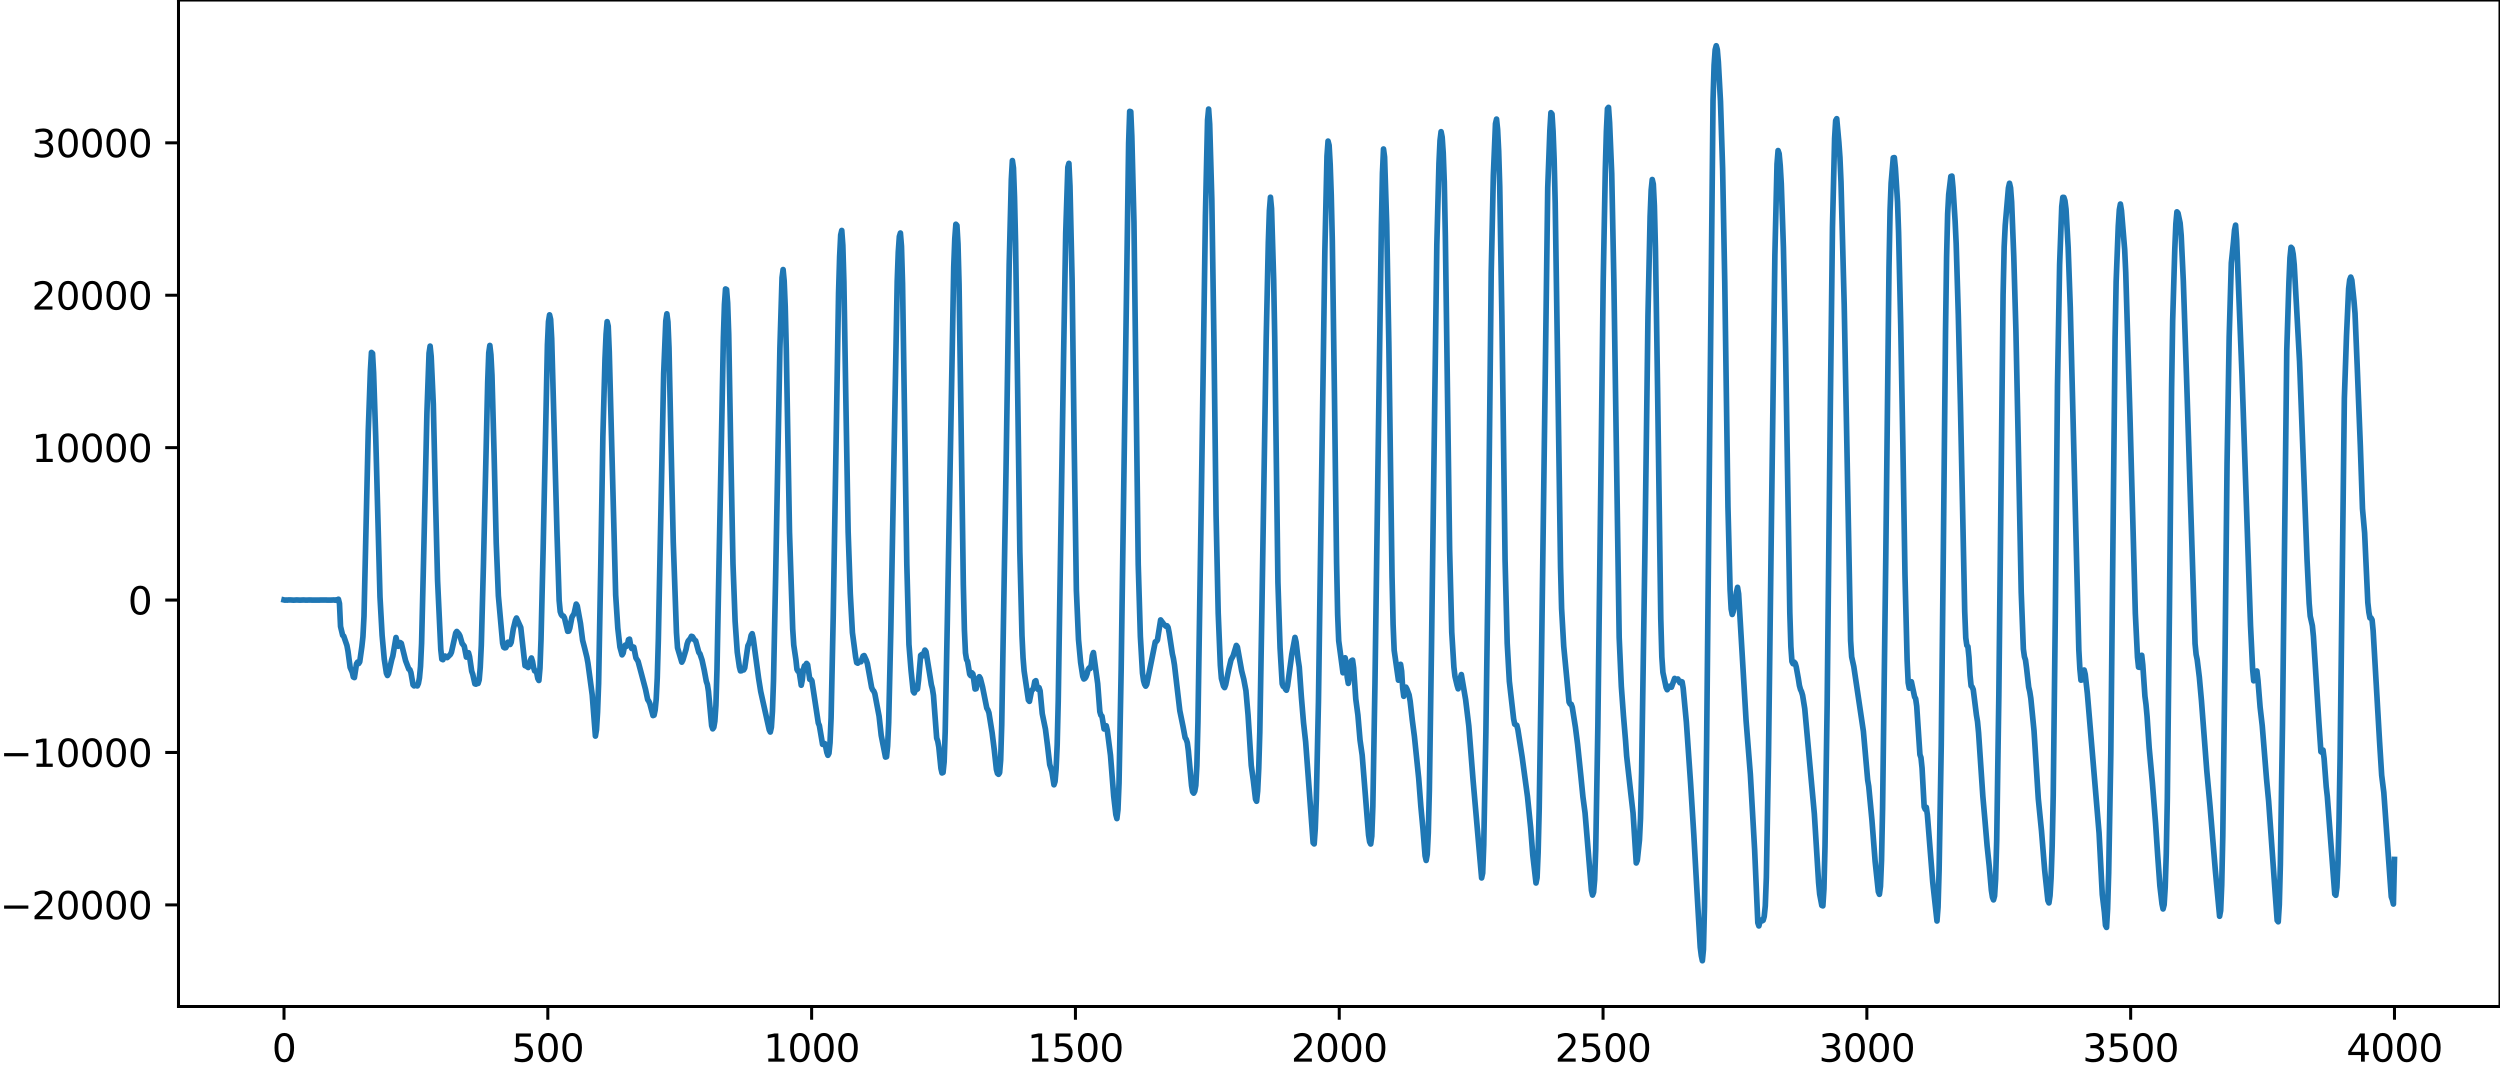 <?xml version="1.0" encoding="utf-8" standalone="no"?>
<!DOCTYPE svg PUBLIC "-//W3C//DTD SVG 1.1//EN"
  "http://www.w3.org/Graphics/SVG/1.1/DTD/svg11.dtd">
<svg xmlns:xlink="http://www.w3.org/1999/xlink" width="660.992pt" height="282.79pt" viewBox="0 0 660.992 282.79" xmlns="http://www.w3.org/2000/svg" version="1.1">
 <defs>
  <style type="text/css">*{stroke-linejoin: round; stroke-linecap: butt}</style>
 </defs>
 <g id="figure_1">
  <g id="patch_1">
   <path d="M -0 282.79 
L 660.992 282.79 
L 660.992 0 
L -0 0 
L -0 282.79 
z
" style="fill: none"/>
  </g>
  <g id="axes_1">
   <g id="patch_2">
    <path d="M 47.192 266.112 
L 660.992 266.112 
L 660.992 0 
L 47.192 0 
L 47.192 266.112 
z
" style="fill: none"/>
   </g>
   <g id="matplotlib.axis_1">
    <g id="xtick_1">
     <g id="line2d_1">
      <defs>
       <path id="m69dd8dc512" d="M 0 0 
L 0 3.5 
" style="stroke: #000000; stroke-width: 0.8"/>
      </defs>
      <g>
       <use xlink:href="#m69dd8dc512" x="75.092" y="266.112" style="stroke: #000000; stroke-width: 0.8"/>
      </g>
     </g>
     <g id="text_1">
      <!-- 0 -->
      <g transform="translate(71.911 280.71) scale(0.1 -0.1)">
       <defs>
        <path id="DejaVuSans-30" d="M 2034 4250 
Q 1547 4250 1301 3770 
Q 1056 3291 1056 2328 
Q 1056 1369 1301 889 
Q 1547 409 2034 409 
Q 2525 409 2770 889 
Q 3016 1369 3016 2328 
Q 3016 3291 2770 3770 
Q 2525 4250 2034 4250 
z
M 2034 4750 
Q 2819 4750 3233 4129 
Q 3647 3509 3647 2328 
Q 3647 1150 3233 529 
Q 2819 -91 2034 -91 
Q 1250 -91 836 529 
Q 422 1150 422 2328 
Q 422 3509 836 4129 
Q 1250 4750 2034 4750 
z
" transform="scale(0.016)"/>
       </defs>
       <use xlink:href="#DejaVuSans-30"/>
      </g>
     </g>
    </g>
    <g id="xtick_2">
     <g id="line2d_2">
      <g>
       <use xlink:href="#m69dd8dc512" x="144.842" y="266.112" style="stroke: #000000; stroke-width: 0.8"/>
      </g>
     </g>
     <g id="text_2">
      <!-- 500 -->
      <g transform="translate(135.298 280.71) scale(0.1 -0.1)">
       <defs>
        <path id="DejaVuSans-35" d="M 691 4666 
L 3169 4666 
L 3169 4134 
L 1269 4134 
L 1269 2991 
Q 1406 3038 1543 3061 
Q 1681 3084 1819 3084 
Q 2600 3084 3056 2656 
Q 3513 2228 3513 1497 
Q 3513 744 3044 326 
Q 2575 -91 1722 -91 
Q 1428 -91 1123 -41 
Q 819 9 494 109 
L 494 744 
Q 775 591 1075 516 
Q 1375 441 1709 441 
Q 2250 441 2565 725 
Q 2881 1009 2881 1497 
Q 2881 1984 2565 2268 
Q 2250 2553 1709 2553 
Q 1456 2553 1204 2497 
Q 953 2441 691 2322 
L 691 4666 
z
" transform="scale(0.016)"/>
       </defs>
       <use xlink:href="#DejaVuSans-35"/>
       <use xlink:href="#DejaVuSans-30" x="63.623"/>
       <use xlink:href="#DejaVuSans-30" x="127.246"/>
      </g>
     </g>
    </g>
    <g id="xtick_3">
     <g id="line2d_3">
      <g>
       <use xlink:href="#m69dd8dc512" x="214.592" y="266.112" style="stroke: #000000; stroke-width: 0.8"/>
      </g>
     </g>
     <g id="text_3">
      <!-- 1000 -->
      <g transform="translate(201.867 280.71) scale(0.1 -0.1)">
       <defs>
        <path id="DejaVuSans-31" d="M 794 531 
L 1825 531 
L 1825 4091 
L 703 3866 
L 703 4441 
L 1819 4666 
L 2450 4666 
L 2450 531 
L 3481 531 
L 3481 0 
L 794 0 
L 794 531 
z
" transform="scale(0.016)"/>
       </defs>
       <use xlink:href="#DejaVuSans-31"/>
       <use xlink:href="#DejaVuSans-30" x="63.623"/>
       <use xlink:href="#DejaVuSans-30" x="127.246"/>
       <use xlink:href="#DejaVuSans-30" x="190.869"/>
      </g>
     </g>
    </g>
    <g id="xtick_4">
     <g id="line2d_4">
      <g>
       <use xlink:href="#m69dd8dc512" x="284.342" y="266.112" style="stroke: #000000; stroke-width: 0.8"/>
      </g>
     </g>
     <g id="text_4">
      <!-- 1500 -->
      <g transform="translate(271.617 280.71) scale(0.1 -0.1)">
       <use xlink:href="#DejaVuSans-31"/>
       <use xlink:href="#DejaVuSans-35" x="63.623"/>
       <use xlink:href="#DejaVuSans-30" x="127.246"/>
       <use xlink:href="#DejaVuSans-30" x="190.869"/>
      </g>
     </g>
    </g>
    <g id="xtick_5">
     <g id="line2d_5">
      <g>
       <use xlink:href="#m69dd8dc512" x="354.092" y="266.112" style="stroke: #000000; stroke-width: 0.8"/>
      </g>
     </g>
     <g id="text_5">
      <!-- 2000 -->
      <g transform="translate(341.367 280.71) scale(0.1 -0.1)">
       <defs>
        <path id="DejaVuSans-32" d="M 1228 531 
L 3431 531 
L 3431 0 
L 469 0 
L 469 531 
Q 828 903 1448 1529 
Q 2069 2156 2228 2338 
Q 2531 2678 2651 2914 
Q 2772 3150 2772 3378 
Q 2772 3750 2511 3984 
Q 2250 4219 1831 4219 
Q 1534 4219 1204 4116 
Q 875 4013 500 3803 
L 500 4441 
Q 881 4594 1212 4672 
Q 1544 4750 1819 4750 
Q 2544 4750 2975 4387 
Q 3406 4025 3406 3419 
Q 3406 3131 3298 2873 
Q 3191 2616 2906 2266 
Q 2828 2175 2409 1742 
Q 1991 1309 1228 531 
z
" transform="scale(0.016)"/>
       </defs>
       <use xlink:href="#DejaVuSans-32"/>
       <use xlink:href="#DejaVuSans-30" x="63.623"/>
       <use xlink:href="#DejaVuSans-30" x="127.246"/>
       <use xlink:href="#DejaVuSans-30" x="190.869"/>
      </g>
     </g>
    </g>
    <g id="xtick_6">
     <g id="line2d_6">
      <g>
       <use xlink:href="#m69dd8dc512" x="423.842" y="266.112" style="stroke: #000000; stroke-width: 0.8"/>
      </g>
     </g>
     <g id="text_6">
      <!-- 2500 -->
      <g transform="translate(411.117 280.71) scale(0.1 -0.1)">
       <use xlink:href="#DejaVuSans-32"/>
       <use xlink:href="#DejaVuSans-35" x="63.623"/>
       <use xlink:href="#DejaVuSans-30" x="127.246"/>
       <use xlink:href="#DejaVuSans-30" x="190.869"/>
      </g>
     </g>
    </g>
    <g id="xtick_7">
     <g id="line2d_7">
      <g>
       <use xlink:href="#m69dd8dc512" x="493.592" y="266.112" style="stroke: #000000; stroke-width: 0.8"/>
      </g>
     </g>
     <g id="text_7">
      <!-- 3000 -->
      <g transform="translate(480.867 280.71) scale(0.1 -0.1)">
       <defs>
        <path id="DejaVuSans-33" d="M 2597 2516 
Q 3050 2419 3304 2112 
Q 3559 1806 3559 1356 
Q 3559 666 3084 287 
Q 2609 -91 1734 -91 
Q 1441 -91 1130 -33 
Q 819 25 488 141 
L 488 750 
Q 750 597 1062 519 
Q 1375 441 1716 441 
Q 2309 441 2620 675 
Q 2931 909 2931 1356 
Q 2931 1769 2642 2001 
Q 2353 2234 1838 2234 
L 1294 2234 
L 1294 2753 
L 1863 2753 
Q 2328 2753 2575 2939 
Q 2822 3125 2822 3475 
Q 2822 3834 2567 4026 
Q 2313 4219 1838 4219 
Q 1578 4219 1281 4162 
Q 984 4106 628 3988 
L 628 4550 
Q 988 4650 1302 4700 
Q 1616 4750 1894 4750 
Q 2613 4750 3031 4423 
Q 3450 4097 3450 3541 
Q 3450 3153 3228 2886 
Q 3006 2619 2597 2516 
z
" transform="scale(0.016)"/>
       </defs>
       <use xlink:href="#DejaVuSans-33"/>
       <use xlink:href="#DejaVuSans-30" x="63.623"/>
       <use xlink:href="#DejaVuSans-30" x="127.246"/>
       <use xlink:href="#DejaVuSans-30" x="190.869"/>
      </g>
     </g>
    </g>
    <g id="xtick_8">
     <g id="line2d_8">
      <g>
       <use xlink:href="#m69dd8dc512" x="563.342" y="266.112" style="stroke: #000000; stroke-width: 0.8"/>
      </g>
     </g>
     <g id="text_8">
      <!-- 3500 -->
      <g transform="translate(550.617 280.71) scale(0.1 -0.1)">
       <use xlink:href="#DejaVuSans-33"/>
       <use xlink:href="#DejaVuSans-35" x="63.623"/>
       <use xlink:href="#DejaVuSans-30" x="127.246"/>
       <use xlink:href="#DejaVuSans-30" x="190.869"/>
      </g>
     </g>
    </g>
    <g id="xtick_9">
     <g id="line2d_9">
      <g>
       <use xlink:href="#m69dd8dc512" x="633.092" y="266.112" style="stroke: #000000; stroke-width: 0.8"/>
      </g>
     </g>
     <g id="text_9">
      <!-- 4000 -->
      <g transform="translate(620.367 280.71) scale(0.1 -0.1)">
       <defs>
        <path id="DejaVuSans-34" d="M 2419 4116 
L 825 1625 
L 2419 1625 
L 2419 4116 
z
M 2253 4666 
L 3047 4666 
L 3047 1625 
L 3713 1625 
L 3713 1100 
L 3047 1100 
L 3047 0 
L 2419 0 
L 2419 1100 
L 313 1100 
L 313 1709 
L 2253 4666 
z
" transform="scale(0.016)"/>
       </defs>
       <use xlink:href="#DejaVuSans-34"/>
       <use xlink:href="#DejaVuSans-30" x="63.623"/>
       <use xlink:href="#DejaVuSans-30" x="127.246"/>
       <use xlink:href="#DejaVuSans-30" x="190.869"/>
      </g>
     </g>
    </g>
   </g>
   <g id="matplotlib.axis_2">
    <g id="ytick_1">
     <g id="line2d_10">
      <defs>
       <path id="mc135d13c05" d="M 0 0 
L -3.5 0 
" style="stroke: #000000; stroke-width: 0.8"/>
      </defs>
      <g>
       <use xlink:href="#mc135d13c05" x="47.192" y="239.247" style="stroke: #000000; stroke-width: 0.8"/>
      </g>
     </g>
     <g id="text_10">
      <!-- −20000 -->
      <g transform="translate(0 243.046) scale(0.1 -0.1)">
       <defs>
        <path id="DejaVuSans-2212" d="M 678 2272 
L 4684 2272 
L 4684 1741 
L 678 1741 
L 678 2272 
z
" transform="scale(0.016)"/>
       </defs>
       <use xlink:href="#DejaVuSans-2212"/>
       <use xlink:href="#DejaVuSans-32" x="83.789"/>
       <use xlink:href="#DejaVuSans-30" x="147.412"/>
       <use xlink:href="#DejaVuSans-30" x="211.035"/>
       <use xlink:href="#DejaVuSans-30" x="274.658"/>
       <use xlink:href="#DejaVuSans-30" x="338.281"/>
      </g>
     </g>
    </g>
    <g id="ytick_2">
     <g id="line2d_11">
      <g>
       <use xlink:href="#mc135d13c05" x="47.192" y="198.95" style="stroke: #000000; stroke-width: 0.8"/>
      </g>
     </g>
     <g id="text_11">
      <!-- −10000 -->
      <g transform="translate(0 202.75) scale(0.1 -0.1)">
       <use xlink:href="#DejaVuSans-2212"/>
       <use xlink:href="#DejaVuSans-31" x="83.789"/>
       <use xlink:href="#DejaVuSans-30" x="147.412"/>
       <use xlink:href="#DejaVuSans-30" x="211.035"/>
       <use xlink:href="#DejaVuSans-30" x="274.658"/>
       <use xlink:href="#DejaVuSans-30" x="338.281"/>
      </g>
     </g>
    </g>
    <g id="ytick_3">
     <g id="line2d_12">
      <g>
       <use xlink:href="#mc135d13c05" x="47.192" y="158.654" style="stroke: #000000; stroke-width: 0.8"/>
      </g>
     </g>
     <g id="text_12">
      <!-- 0 -->
      <g transform="translate(33.83 162.453) scale(0.1 -0.1)">
       <use xlink:href="#DejaVuSans-30"/>
      </g>
     </g>
    </g>
    <g id="ytick_4">
     <g id="line2d_13">
      <g>
       <use xlink:href="#mc135d13c05" x="47.192" y="118.357" style="stroke: #000000; stroke-width: 0.8"/>
      </g>
     </g>
     <g id="text_13">
      <!-- 10000 -->
      <g transform="translate(8.38 122.156) scale(0.1 -0.1)">
       <use xlink:href="#DejaVuSans-31"/>
       <use xlink:href="#DejaVuSans-30" x="63.623"/>
       <use xlink:href="#DejaVuSans-30" x="127.246"/>
       <use xlink:href="#DejaVuSans-30" x="190.869"/>
       <use xlink:href="#DejaVuSans-30" x="254.492"/>
      </g>
     </g>
    </g>
    <g id="ytick_5">
     <g id="line2d_14">
      <g>
       <use xlink:href="#mc135d13c05" x="47.192" y="78.06" style="stroke: #000000; stroke-width: 0.8"/>
      </g>
     </g>
     <g id="text_14">
      <!-- 20000 -->
      <g transform="translate(8.38 81.86) scale(0.1 -0.1)">
       <use xlink:href="#DejaVuSans-32"/>
       <use xlink:href="#DejaVuSans-30" x="63.623"/>
       <use xlink:href="#DejaVuSans-30" x="127.246"/>
       <use xlink:href="#DejaVuSans-30" x="190.869"/>
       <use xlink:href="#DejaVuSans-30" x="254.492"/>
      </g>
     </g>
    </g>
    <g id="ytick_6">
     <g id="line2d_15">
      <g>
       <use xlink:href="#mc135d13c05" x="47.192" y="37.764" style="stroke: #000000; stroke-width: 0.8"/>
      </g>
     </g>
     <g id="text_15">
      <!-- 30000 -->
      <g transform="translate(8.38 41.563) scale(0.1 -0.1)">
       <use xlink:href="#DejaVuSans-33"/>
       <use xlink:href="#DejaVuSans-30" x="63.623"/>
       <use xlink:href="#DejaVuSans-30" x="127.246"/>
       <use xlink:href="#DejaVuSans-30" x="190.869"/>
       <use xlink:href="#DejaVuSans-30" x="254.492"/>
      </g>
     </g>
    </g>
   </g>
   <g id="line2d_16">
    <path d="M 75.092 158.621 
L 75.374 158.685 
L 75.656 158.623 
L 75.938 158.683 
L 76.22 158.625 
L 76.784 158.627 
L 77.63 158.679 
L 78.476 158.631 
L 79.322 158.675 
L 80.167 158.634 
L 81.013 158.671 
L 81.859 158.638 
L 82.705 158.668 
L 83.833 158.665 
L 85.243 158.647 
L 87.498 158.664 
L 88.344 158.624 
L 88.626 158.696 
L 88.908 158.59 
L 89.19 158.76 
L 89.472 158.434 
L 89.754 159.571 
L 90.036 165.631 
L 90.6 167.98 
L 90.882 168.196 
L 91.728 170.669 
L 92.01 172.198 
L 92.574 176.451 
L 93.138 177.744 
L 93.42 178.997 
L 93.702 179.151 
L 94.266 175.486 
L 94.547 175.055 
L 94.829 175.437 
L 95.111 174.994 
L 95.675 170.979 
L 95.957 168.353 
L 96.239 162.942 
L 96.803 138.33 
L 97.367 113.996 
L 97.931 98.048 
L 98.213 93.182 
L 98.495 93.443 
L 98.777 98.558 
L 99.341 115.54 
L 100.469 157.831 
L 101.033 168.011 
L 101.596 174.257 
L 102.16 177.978 
L 102.442 178.601 
L 102.724 178.097 
L 103.57 174.4 
L 103.852 173.49 
L 104.698 168.557 
L 105.262 170.877 
L 105.544 170.545 
L 105.826 169.894 
L 106.108 170.106 
L 107.236 174.683 
L 108.082 176.9 
L 108.364 177.054 
L 108.645 177.827 
L 109.209 181.064 
L 109.491 181.349 
L 109.773 181.148 
L 110.337 181.354 
L 110.619 180.715 
L 110.901 179.241 
L 111.183 176.174 
L 111.465 170.116 
L 112.029 146.406 
L 112.875 109.195 
L 113.439 93.389 
L 113.721 91.511 
L 114.003 94.236 
L 114.567 106.842 
L 115.131 131.43 
L 115.695 153.517 
L 116.54 171.711 
L 116.822 174.284 
L 117.104 174.419 
L 117.386 173.659 
L 117.668 173.449 
L 118.232 173.87 
L 119.078 173.037 
L 119.36 172.448 
L 120.488 167.354 
L 120.77 166.953 
L 121.334 167.606 
L 121.616 168.146 
L 122.18 170.105 
L 122.744 170.843 
L 123.307 173.738 
L 123.589 173.349 
L 123.871 172.578 
L 124.153 173.635 
L 124.717 177.477 
L 124.999 178.283 
L 125.563 180.807 
L 125.845 180.894 
L 126.127 180.699 
L 126.409 180.692 
L 126.691 179.765 
L 126.973 176.471 
L 127.255 170.565 
L 127.819 149.371 
L 128.947 100.969 
L 129.229 93.275 
L 129.511 91.332 
L 129.793 93.775 
L 130.075 99.229 
L 130.638 120.015 
L 131.202 143.555 
L 131.766 157.51 
L 132.894 170.074 
L 133.176 171.124 
L 133.458 171.294 
L 133.74 171.233 
L 134.022 170.673 
L 134.304 169.788 
L 134.586 169.869 
L 134.868 170.399 
L 135.15 169.847 
L 135.714 166.293 
L 136.278 163.999 
L 136.56 163.401 
L 137.687 165.9 
L 138.815 176.01 
L 139.097 176.076 
L 139.661 176.489 
L 139.943 175.828 
L 140.225 174.626 
L 140.507 173.97 
L 140.789 174.865 
L 141.071 176.463 
L 141.353 177.386 
L 141.635 177.377 
L 141.917 177.943 
L 142.199 179.402 
L 142.481 179.916 
L 142.763 176.693 
L 143.045 168.998 
L 143.609 145.049 
L 144.736 91.133 
L 145.018 85.023 
L 145.3 83.245 
L 145.582 84.446 
L 145.864 89.543 
L 147.274 141.207 
L 147.838 158.763 
L 148.12 161.706 
L 148.402 162.503 
L 148.684 162.852 
L 148.966 162.877 
L 149.248 163.358 
L 150.094 166.919 
L 150.376 166.867 
L 150.658 166.064 
L 151.222 163.146 
L 151.785 162.233 
L 152.349 159.72 
L 152.631 160.201 
L 153.477 164.832 
L 154.041 169.292 
L 154.605 171.475 
L 155.169 173.778 
L 155.451 175.331 
L 156.579 183.72 
L 157.425 194.621 
L 157.707 192.939 
L 157.989 188.34 
L 158.271 180.705 
L 158.834 149.99 
L 159.398 115.421 
L 159.962 94.822 
L 160.244 88.359 
L 160.526 85.043 
L 160.808 86.237 
L 161.09 93.097 
L 162.782 157.328 
L 163.346 166.096 
L 163.91 171.073 
L 164.474 173.145 
L 164.756 172.687 
L 165.038 171.278 
L 165.32 170.558 
L 165.602 170.903 
L 165.883 170.448 
L 166.165 169.13 
L 166.447 168.986 
L 166.729 170.557 
L 167.011 171.449 
L 167.293 171.018 
L 167.575 171.109 
L 168.139 173.96 
L 168.703 174.845 
L 169.549 178.004 
L 170.677 182.277 
L 171.241 184.967 
L 171.523 185.373 
L 171.805 185.995 
L 172.651 189.2 
L 172.933 189.083 
L 173.214 187.76 
L 173.496 184.899 
L 173.778 179.204 
L 174.06 169.309 
L 175.47 98.806 
L 176.034 84.858 
L 176.316 82.97 
L 176.598 85.132 
L 176.88 91.943 
L 177.444 118.451 
L 178.008 143.304 
L 178.854 167.26 
L 179.136 171.276 
L 180.263 175.072 
L 180.545 174.532 
L 181.391 171.691 
L 181.673 170.267 
L 181.955 169.477 
L 182.519 168.821 
L 182.801 168.235 
L 183.083 168.333 
L 183.647 169.235 
L 183.929 169.415 
L 184.775 172.529 
L 185.057 172.834 
L 185.621 174.519 
L 186.185 177.13 
L 186.749 180.167 
L 187.031 180.992 
L 187.313 182.775 
L 188.158 191.889 
L 188.44 192.704 
L 188.722 192.31 
L 189.004 190.663 
L 189.286 186.468 
L 189.568 176.964 
L 191.26 89.318 
L 191.542 80.478 
L 191.824 76.402 
L 192.106 76.548 
L 192.388 80.134 
L 192.67 88.397 
L 193.234 120.09 
L 193.798 149.044 
L 194.362 164.263 
L 194.925 172.407 
L 195.489 176.321 
L 195.771 177.381 
L 196.053 177.342 
L 196.335 177.008 
L 196.617 177.121 
L 196.899 176.614 
L 197.745 170.715 
L 198.027 170.163 
L 198.309 169.358 
L 198.591 167.989 
L 198.873 167.543 
L 199.155 168.818 
L 200.565 179.289 
L 201.129 182.82 
L 203.384 192.984 
L 203.666 193.547 
L 203.948 192.302 
L 204.23 188.076 
L 204.512 179.981 
L 205.076 152.481 
L 206.204 92.067 
L 206.768 73.405 
L 207.05 71.273 
L 207.332 74.272 
L 207.614 81.132 
L 207.896 92.583 
L 208.742 140.743 
L 209.587 166.29 
L 209.869 170.576 
L 210.433 174.389 
L 210.715 177.001 
L 210.997 177.49 
L 211.279 177.43 
L 211.843 181.173 
L 212.125 179.766 
L 212.407 177.033 
L 212.689 176.041 
L 212.971 176.052 
L 213.253 175.407 
L 213.535 175.751 
L 214.099 179.628 
L 214.381 179.606 
L 214.663 179.987 
L 216.354 191.164 
L 216.636 191.831 
L 217.482 196.81 
L 218.046 196.594 
L 218.328 197.492 
L 218.61 198.924 
L 218.892 199.702 
L 219.174 199.187 
L 219.456 196.375 
L 219.738 189.816 
L 220.302 162.953 
L 221.712 77.454 
L 221.994 67.85 
L 222.276 62.127 
L 222.558 60.93 
L 222.84 64.86 
L 223.121 74.437 
L 223.685 108.335 
L 224.249 140.644 
L 224.813 156.913 
L 225.377 167.249 
L 226.223 173.704 
L 226.505 175.198 
L 226.787 175.349 
L 227.069 175.003 
L 227.633 174.972 
L 228.197 173.47 
L 228.479 173.333 
L 229.043 174.579 
L 229.325 175.423 
L 229.889 178.567 
L 230.452 181.744 
L 230.734 182.425 
L 231.016 182.708 
L 231.298 183.399 
L 232.426 189.355 
L 232.99 194.443 
L 234.118 200.168 
L 234.4 200.079 
L 234.682 197.23 
L 234.964 191.015 
L 235.528 166.525 
L 237.22 74.401 
L 237.501 66.639 
L 237.783 62.546 
L 238.065 61.611 
L 238.347 65.108 
L 238.629 75.035 
L 239.193 112.161 
L 239.757 149.205 
L 240.321 170.393 
L 240.885 177.341 
L 241.449 182.8 
L 241.731 183.206 
L 242.013 182.4 
L 242.295 182.344 
L 242.577 182.174 
L 242.859 179.849 
L 243.423 173.269 
L 243.705 173.048 
L 243.987 173.41 
L 244.55 171.885 
L 244.832 172.286 
L 245.96 179.219 
L 246.242 181.022 
L 246.524 182.078 
L 246.806 183.873 
L 247.652 195.144 
L 247.934 195.938 
L 248.216 197.506 
L 248.78 203.158 
L 249.062 204.367 
L 249.344 204.238 
L 249.626 201.453 
L 249.908 193.462 
L 250.472 164.169 
L 252.163 70.606 
L 252.445 63.053 
L 252.727 59.29 
L 253.009 59.609 
L 253.291 64.51 
L 253.573 75.217 
L 254.137 114.217 
L 254.701 154.551 
L 254.983 166.542 
L 255.265 172.606 
L 255.547 174.352 
L 255.829 174.885 
L 256.393 178.306 
L 256.675 178.648 
L 256.957 177.877 
L 257.239 178.21 
L 257.803 182.177 
L 258.085 182.097 
L 258.649 179.335 
L 258.93 178.92 
L 259.212 179.386 
L 259.776 181.598 
L 260.904 187.234 
L 261.186 187.685 
L 261.468 188.459 
L 262.314 193.74 
L 262.878 198.229 
L 263.442 203.436 
L 263.724 204.479 
L 264.006 204.726 
L 264.288 204.321 
L 264.57 200.981 
L 264.852 191.634 
L 265.98 124.798 
L 266.825 69.916 
L 267.389 47.479 
L 267.671 42.449 
L 267.953 44.42 
L 268.235 52.202 
L 268.517 64.302 
L 269.081 104.167 
L 269.645 145.914 
L 270.209 168.063 
L 270.491 173.918 
L 270.773 177.4 
L 271.901 185.088 
L 272.183 185.436 
L 272.747 182.571 
L 273.029 182.36 
L 273.31 181.71 
L 273.592 180.181 
L 273.874 179.969 
L 274.156 181.412 
L 274.438 182.261 
L 274.72 181.808 
L 275.002 182.676 
L 275.566 188.673 
L 276.412 192.784 
L 276.976 197.263 
L 277.54 202.153 
L 278.104 203.971 
L 278.668 207.499 
L 278.95 206.634 
L 279.232 203.294 
L 279.514 196.949 
L 279.796 185.296 
L 281.205 94.362 
L 281.769 61.69 
L 282.333 44.216 
L 282.615 43.195 
L 282.897 49.202 
L 283.461 74.136 
L 284.025 118.338 
L 284.589 156.049 
L 285.153 169.095 
L 285.717 175.168 
L 286.281 178.823 
L 286.563 179.522 
L 286.845 179.383 
L 287.127 178.964 
L 287.409 178.193 
L 287.69 177.013 
L 287.972 176.595 
L 288.254 176.738 
L 288.536 175.704 
L 288.818 173.333 
L 289.1 172.534 
L 290.228 180.77 
L 290.792 188.164 
L 291.074 189.11 
L 291.356 189.353 
L 291.92 192.743 
L 292.202 192.503 
L 292.484 191.882 
L 292.766 193.077 
L 293.612 199.727 
L 294.458 210.497 
L 295.021 215.363 
L 295.303 216.437 
L 295.585 214.084 
L 295.867 207.042 
L 296.431 177.05 
L 298.405 37.853 
L 298.687 29.443 
L 298.969 29.529 
L 299.251 36.083 
L 299.815 58.776 
L 300.379 103.93 
L 300.943 149.198 
L 301.507 168.262 
L 302.07 177.967 
L 302.352 179.95 
L 302.634 180.935 
L 302.916 181.416 
L 303.198 180.946 
L 305.454 169.698 
L 305.736 169.607 
L 306.018 169.237 
L 306.864 163.903 
L 307.71 165.047 
L 308.274 165.589 
L 308.556 165.454 
L 308.838 165.88 
L 309.119 167.303 
L 309.965 172.859 
L 310.247 174.103 
L 310.529 175.853 
L 311.939 187.907 
L 312.785 192.061 
L 313.349 195.07 
L 313.631 195.482 
L 313.913 196.353 
L 314.195 198.46 
L 315.041 207.721 
L 315.323 209.354 
L 315.605 209.708 
L 315.887 209.196 
L 316.168 207.664 
L 316.45 202.415 
L 316.732 190.862 
L 317.578 135.463 
L 318.706 57.075 
L 319.27 31.754 
L 319.552 28.84 
L 319.834 32.834 
L 320.398 52.62 
L 320.962 90.249 
L 321.526 136.167 
L 322.09 162.093 
L 322.654 175.888 
L 322.936 179.368 
L 323.499 181.435 
L 323.781 181.8 
L 324.063 181.039 
L 324.909 176.866 
L 325.473 174.458 
L 326.037 173.401 
L 326.883 170.65 
L 327.165 171.057 
L 328.293 177.398 
L 328.857 179.625 
L 329.421 182.634 
L 329.985 189.096 
L 330.83 202.401 
L 331.394 206.517 
L 331.958 211.314 
L 332.24 211.847 
L 332.522 209.143 
L 332.804 203.267 
L 333.086 193.572 
L 333.65 160.669 
L 334.778 89.554 
L 335.342 64.074 
L 335.624 55.705 
L 335.906 52.149 
L 336.188 55.12 
L 336.752 73.866 
L 337.034 89.299 
L 337.879 153.963 
L 338.443 171.288 
L 339.007 180.8 
L 339.289 181.484 
L 339.571 181.414 
L 339.853 182.175 
L 340.135 182.496 
L 340.417 181.366 
L 341.545 173.018 
L 342.391 168.534 
L 342.673 169.71 
L 343.237 174.517 
L 343.519 176.352 
L 344.083 184.326 
L 344.647 191.076 
L 345.21 196.183 
L 347.184 222.833 
L 347.466 223.131 
L 347.748 219.166 
L 348.03 211.425 
L 348.594 185.572 
L 349.44 125.889 
L 350.286 66.381 
L 350.85 41.275 
L 351.132 37.308 
L 351.414 38.429 
L 351.696 43.459 
L 351.977 51.588 
L 352.259 63.722 
L 352.823 104.378 
L 353.387 148.816 
L 353.669 162.479 
L 353.951 169.425 
L 355.079 177.883 
L 355.643 173.917 
L 355.925 175.186 
L 356.207 179.053 
L 356.489 180.695 
L 356.771 178.89 
L 357.053 176.212 
L 357.335 174.682 
L 357.617 174.538 
L 357.899 176.631 
L 358.463 184.824 
L 359.026 189.085 
L 359.59 195.698 
L 360.154 199.649 
L 361.564 217.352 
L 361.846 220.81 
L 362.128 222.595 
L 362.41 223.153 
L 362.692 221.068 
L 362.974 213.214 
L 363.538 180.588 
L 364.666 99.007 
L 365.23 59.788 
L 365.512 45.782 
L 365.794 39.394 
L 366.076 41.502 
L 366.639 59.285 
L 367.203 90.809 
L 368.049 152.396 
L 368.331 165.096 
L 368.613 171.932 
L 369.741 179.846 
L 370.305 175.646 
L 370.587 177.461 
L 370.869 181.978 
L 371.151 184.098 
L 371.715 181.676 
L 371.997 182.207 
L 372.561 183.732 
L 372.843 185.395 
L 373.406 190.41 
L 373.97 194.747 
L 375.098 205.776 
L 375.662 213.138 
L 376.226 219.174 
L 376.79 226.286 
L 377.072 227.496 
L 377.354 225.924 
L 377.636 220.23 
L 377.918 208.952 
L 378.482 171.238 
L 379.892 64.674 
L 380.456 43.18 
L 380.737 37.152 
L 381.019 34.818 
L 381.301 36.247 
L 381.583 40.447 
L 381.865 48.196 
L 382.147 62.605 
L 383.275 145.286 
L 383.839 167.144 
L 384.403 176.386 
L 384.685 178.809 
L 385.249 181.19 
L 385.531 182.125 
L 385.813 181.387 
L 386.095 179.279 
L 386.377 178.352 
L 387.505 184.967 
L 388.35 191.972 
L 389.478 206.316 
L 391.734 232.129 
L 392.016 230.833 
L 392.298 223.389 
L 392.862 193.702 
L 393.426 152.272 
L 394.272 72.031 
L 394.835 46.377 
L 395.399 32.708 
L 395.681 31.49 
L 395.963 34.245 
L 396.245 39.965 
L 396.527 49.373 
L 397.091 83.531 
L 397.937 148.031 
L 398.501 170.064 
L 399.065 180.122 
L 400.193 190.042 
L 400.475 191.471 
L 401.039 191.763 
L 401.321 192.894 
L 402.448 200.142 
L 403.858 210.573 
L 404.704 218.926 
L 405.268 226.12 
L 406.114 233.46 
L 406.396 232.058 
L 406.678 225.383 
L 406.96 213.868 
L 407.524 177.147 
L 409.215 49.663 
L 409.779 34.477 
L 410.061 29.794 
L 410.343 30.159 
L 410.625 34.676 
L 410.907 42.071 
L 411.189 53.639 
L 411.753 91.087 
L 412.599 149.871 
L 412.881 160.919 
L 413.445 170.907 
L 414.855 185.64 
L 415.137 186.141 
L 415.419 186.205 
L 415.701 186.987 
L 416.546 192.331 
L 417.11 196.805 
L 417.956 204.998 
L 418.52 210.691 
L 419.084 214.952 
L 420.776 235.414 
L 421.058 236.657 
L 421.34 235.896 
L 421.622 232.59 
L 421.904 224.502 
L 422.468 192.024 
L 423.314 122.792 
L 423.877 74.701 
L 424.441 44.781 
L 424.723 34.718 
L 425.005 28.742 
L 425.287 28.39 
L 425.569 32.414 
L 426.133 45.919 
L 426.697 74.001 
L 428.107 168.533 
L 428.671 181.441 
L 429.235 189.185 
L 429.799 195.935 
L 430.081 199.899 
L 431.208 210.032 
L 431.772 214.955 
L 432.618 228.166 
L 432.9 227.46 
L 433.464 222.137 
L 433.746 216.372 
L 434.028 204.435 
L 434.874 148.29 
L 435.72 83.417 
L 436.284 57.261 
L 436.566 50.218 
L 436.848 47.464 
L 437.13 48.681 
L 437.412 54.433 
L 437.694 65.684 
L 438.257 102.631 
L 439.103 163.557 
L 439.385 173.707 
L 439.667 177.783 
L 440.513 181.749 
L 440.795 182.362 
L 441.359 181.44 
L 441.923 181.695 
L 442.769 179.373 
L 443.051 179.732 
L 443.615 179.521 
L 444.179 180.524 
L 444.461 180.195 
L 444.743 180.287 
L 445.024 181.969 
L 445.87 190.939 
L 446.998 207.273 
L 447.844 220.815 
L 448.408 230.954 
L 448.972 240.828 
L 449.536 250.424 
L 449.818 252.684 
L 450.1 254.016 
L 450.382 251.066 
L 450.664 239.675 
L 451.228 196.112 
L 452.919 26.587 
L 453.201 17.193 
L 453.483 13.156 
L 453.765 12.096 
L 454.047 13.113 
L 454.329 16.429 
L 454.893 26.789 
L 455.457 44.688 
L 456.021 74.654 
L 456.867 134.063 
L 457.431 155.947 
L 457.713 161.03 
L 457.995 162.461 
L 458.277 161.652 
L 458.841 158.625 
L 459.123 156.494 
L 459.404 155.292 
L 459.686 157.022 
L 461.66 190.557 
L 462.788 204.757 
L 463.916 224.626 
L 464.762 243.973 
L 465.044 244.815 
L 465.326 243.669 
L 465.608 243.246 
L 465.89 243.485 
L 466.172 243.32 
L 466.453 242.318 
L 466.735 239.523 
L 467.017 232.013 
L 467.581 200.029 
L 468.427 132.602 
L 469.273 67.382 
L 469.837 43.359 
L 470.119 39.807 
L 470.401 40.637 
L 470.683 43.727 
L 470.965 48.56 
L 471.529 65.45 
L 472.093 91.96 
L 473.221 161.97 
L 473.502 170.965 
L 473.784 174.917 
L 474.066 175.479 
L 474.348 175.048 
L 474.63 175.345 
L 474.912 176.304 
L 475.476 179.429 
L 475.758 181.249 
L 476.04 182.287 
L 476.322 182.879 
L 476.604 183.849 
L 477.168 187.375 
L 479.706 215.169 
L 480.833 233.397 
L 481.115 236.401 
L 481.679 239.398 
L 481.961 239.511 
L 482.243 235.038 
L 482.525 223.813 
L 483.089 186.565 
L 483.935 107.363 
L 484.499 60.087 
L 485.063 36.583 
L 485.345 31.869 
L 485.627 31.381 
L 486.191 37.641 
L 486.473 41.626 
L 486.755 48.152 
L 487.601 80.567 
L 489.292 169.395 
L 489.574 173.667 
L 490.138 176.235 
L 492.676 193.373 
L 493.804 206.2 
L 494.086 207.918 
L 494.932 216.828 
L 495.777 227.746 
L 496.623 235.768 
L 496.905 236.459 
L 497.187 234.371 
L 497.469 227.512 
L 497.751 213.615 
L 498.597 147.307 
L 499.443 70.784 
L 499.725 55.715 
L 500.007 48.414 
L 500.571 41.728 
L 500.853 41.669 
L 501.135 44.405 
L 501.699 53.379 
L 501.981 61.537 
L 502.544 85.912 
L 503.108 117.446 
L 503.672 152.009 
L 504.236 174.507 
L 504.518 180.499 
L 504.8 181.958 
L 505.082 180.817 
L 505.364 180.248 
L 506.21 184.247 
L 506.492 184.733 
L 506.774 186.728 
L 507.62 199.516 
L 507.902 200.321 
L 508.184 203.071 
L 508.748 213.355 
L 509.03 213.994 
L 509.311 213.456 
L 509.593 215.435 
L 511.003 233.21 
L 512.131 243.51 
L 512.413 239.824 
L 512.695 230.001 
L 513.259 197.09 
L 513.823 144.681 
L 514.387 87.852 
L 514.669 68.064 
L 514.951 56.533 
L 515.233 51.402 
L 515.797 46.648 
L 516.079 46.556 
L 516.361 49.549 
L 516.924 58.42 
L 517.206 64.465 
L 517.77 83.261 
L 518.334 107.052 
L 519.462 161.617 
L 519.744 168.682 
L 520.026 170.654 
L 520.308 170.945 
L 520.59 173.77 
L 520.872 178.548 
L 521.154 181.342 
L 521.436 181.64 
L 521.718 182.322 
L 522.564 189.067 
L 522.846 190.769 
L 523.128 193.753 
L 524.255 210.518 
L 524.819 216.924 
L 525.383 223.616 
L 525.947 229.004 
L 526.511 235.412 
L 526.793 237.217 
L 527.075 237.926 
L 527.357 236.892 
L 527.639 232.376 
L 527.921 222.235 
L 528.485 184.013 
L 529.613 77.903 
L 529.895 65.254 
L 530.177 59.573 
L 531.022 49.693 
L 531.304 48.456 
L 531.586 49.674 
L 531.868 53.392 
L 532.432 67.754 
L 532.996 87.206 
L 533.56 114.135 
L 534.406 156.574 
L 534.97 171.592 
L 535.252 173.641 
L 535.534 174.501 
L 535.816 176.647 
L 536.38 181.673 
L 536.662 182.854 
L 536.944 184.664 
L 537.79 193.235 
L 538.917 211.166 
L 539.763 219.664 
L 540.609 230.129 
L 541.455 238.105 
L 541.737 238.724 
L 542.019 236.814 
L 542.301 232.145 
L 542.583 223.776 
L 542.865 210.338 
L 543.429 161.578 
L 543.993 101.914 
L 544.557 69.931 
L 545.12 54.587 
L 545.402 52.177 
L 545.684 52.195 
L 545.966 53.071 
L 546.248 55.31 
L 546.812 65.364 
L 547.376 81.325 
L 549.632 171.789 
L 549.914 176.888 
L 550.196 179.836 
L 550.478 179.757 
L 550.76 177.998 
L 551.042 177.148 
L 551.324 178.292 
L 551.888 183.341 
L 554.989 220.261 
L 555.835 236.508 
L 556.399 241.218 
L 556.681 244.661 
L 556.963 245.209 
L 557.245 240.286 
L 557.527 230.811 
L 558.091 199.242 
L 558.655 143.567 
L 559.219 89.524 
L 559.5 74.485 
L 560.064 59.784 
L 560.346 55.438 
L 560.628 53.95 
L 560.91 55.68 
L 561.756 65.957 
L 562.038 72.067 
L 563.166 110.361 
L 564.576 162.174 
L 565.14 173.752 
L 565.422 176.395 
L 565.704 176.447 
L 565.986 174.387 
L 566.268 173.254 
L 566.549 175.836 
L 567.113 184.096 
L 567.395 186.276 
L 567.677 189.389 
L 568.241 197.756 
L 569.087 206.973 
L 569.933 217.757 
L 570.497 226.331 
L 571.061 234.179 
L 571.625 239.002 
L 571.907 240.324 
L 572.189 239.224 
L 572.471 234.629 
L 572.753 225.765 
L 573.035 211.159 
L 573.599 160.871 
L 574.162 102.685 
L 574.444 84.795 
L 575.008 65.896 
L 575.29 59.149 
L 575.572 56.009 
L 575.854 56.321 
L 576.418 58.986 
L 576.7 62.237 
L 577.264 74.32 
L 578.11 99.644 
L 580.366 170.174 
L 580.648 173.052 
L 580.929 174.403 
L 581.493 179.02 
L 582.057 185.271 
L 583.467 203.786 
L 584.313 212.998 
L 585.723 230.081 
L 586.851 242.259 
L 587.133 240.761 
L 587.415 233.958 
L 587.697 221.038 
L 588.26 176.38 
L 588.824 122.6 
L 589.388 89.091 
L 589.952 69.548 
L 590.516 64.026 
L 590.798 60.839 
L 591.08 59.527 
L 591.362 63.454 
L 592.772 99.043 
L 595.028 165.329 
L 595.591 176.994 
L 595.873 180.005 
L 596.155 179.82 
L 596.437 177.935 
L 596.719 177.406 
L 597.001 179.896 
L 597.565 186.968 
L 598.129 191.873 
L 599.257 205.89 
L 599.821 211.857 
L 601.513 235.652 
L 602.077 243.351 
L 602.358 243.72 
L 602.64 239.209 
L 602.922 228.587 
L 603.486 191.579 
L 604.614 92.649 
L 605.178 74.757 
L 605.46 68.186 
L 605.742 65.383 
L 606.024 65.703 
L 606.306 67.178 
L 606.588 70.042 
L 607.998 95.635 
L 609.971 147.888 
L 610.535 159.526 
L 610.817 162.905 
L 611.381 165.434 
L 611.663 168.273 
L 613.073 190.484 
L 613.637 198.751 
L 613.919 198.939 
L 614.201 198.315 
L 614.483 200.529 
L 615.047 208.023 
L 615.329 210.533 
L 617.302 236.399 
L 617.584 236.712 
L 617.866 234.601 
L 618.148 228.354 
L 618.43 217.089 
L 618.712 200.446 
L 619.84 105.327 
L 620.404 88.815 
L 620.968 76.347 
L 621.25 74.006 
L 621.532 73.264 
L 621.814 74.058 
L 622.378 79.468 
L 622.66 82.834 
L 623.224 96.474 
L 624.069 117.964 
L 624.633 134.495 
L 625.197 140.9 
L 626.043 159.305 
L 626.325 161.896 
L 626.607 163.369 
L 626.889 163.372 
L 627.171 163.889 
L 627.453 166.807 
L 629.145 195.999 
L 629.709 205.001 
L 630.273 209.545 
L 632.246 237.107 
L 632.528 237.894 
L 632.81 239.027 
L 633.092 227.234 
L 633.092 227.234 
" clip-path="url(#p225dfb6921)" style="fill: none; stroke: #1f77b4; stroke-width: 1.5; stroke-linecap: square"/>
   </g>
   <g id="patch_3">
    <path d="M 47.192 266.112 
L 47.192 0 
" style="fill: none; stroke: #000000; stroke-width: 0.8; stroke-linejoin: miter; stroke-linecap: square"/>
   </g>
   <g id="patch_4">
    <path d="M 660.992 266.112 
L 660.992 0 
" style="fill: none; stroke: #000000; stroke-width: 0.8; stroke-linejoin: miter; stroke-linecap: square"/>
   </g>
   <g id="patch_5">
    <path d="M 47.192 266.112 
L 660.992 266.112 
" style="fill: none; stroke: #000000; stroke-width: 0.8; stroke-linejoin: miter; stroke-linecap: square"/>
   </g>
   <g id="patch_6">
    <path d="M 47.192 0 
L 660.992 0 
" style="fill: none; stroke: #000000; stroke-width: 0.8; stroke-linejoin: miter; stroke-linecap: square"/>
   </g>
  </g>
 </g>
 <defs>
  <clipPath id="p225dfb6921">
   <rect x="47.192" y="0" width="613.8" height="266.112"/>
  </clipPath>
 </defs>
</svg>
